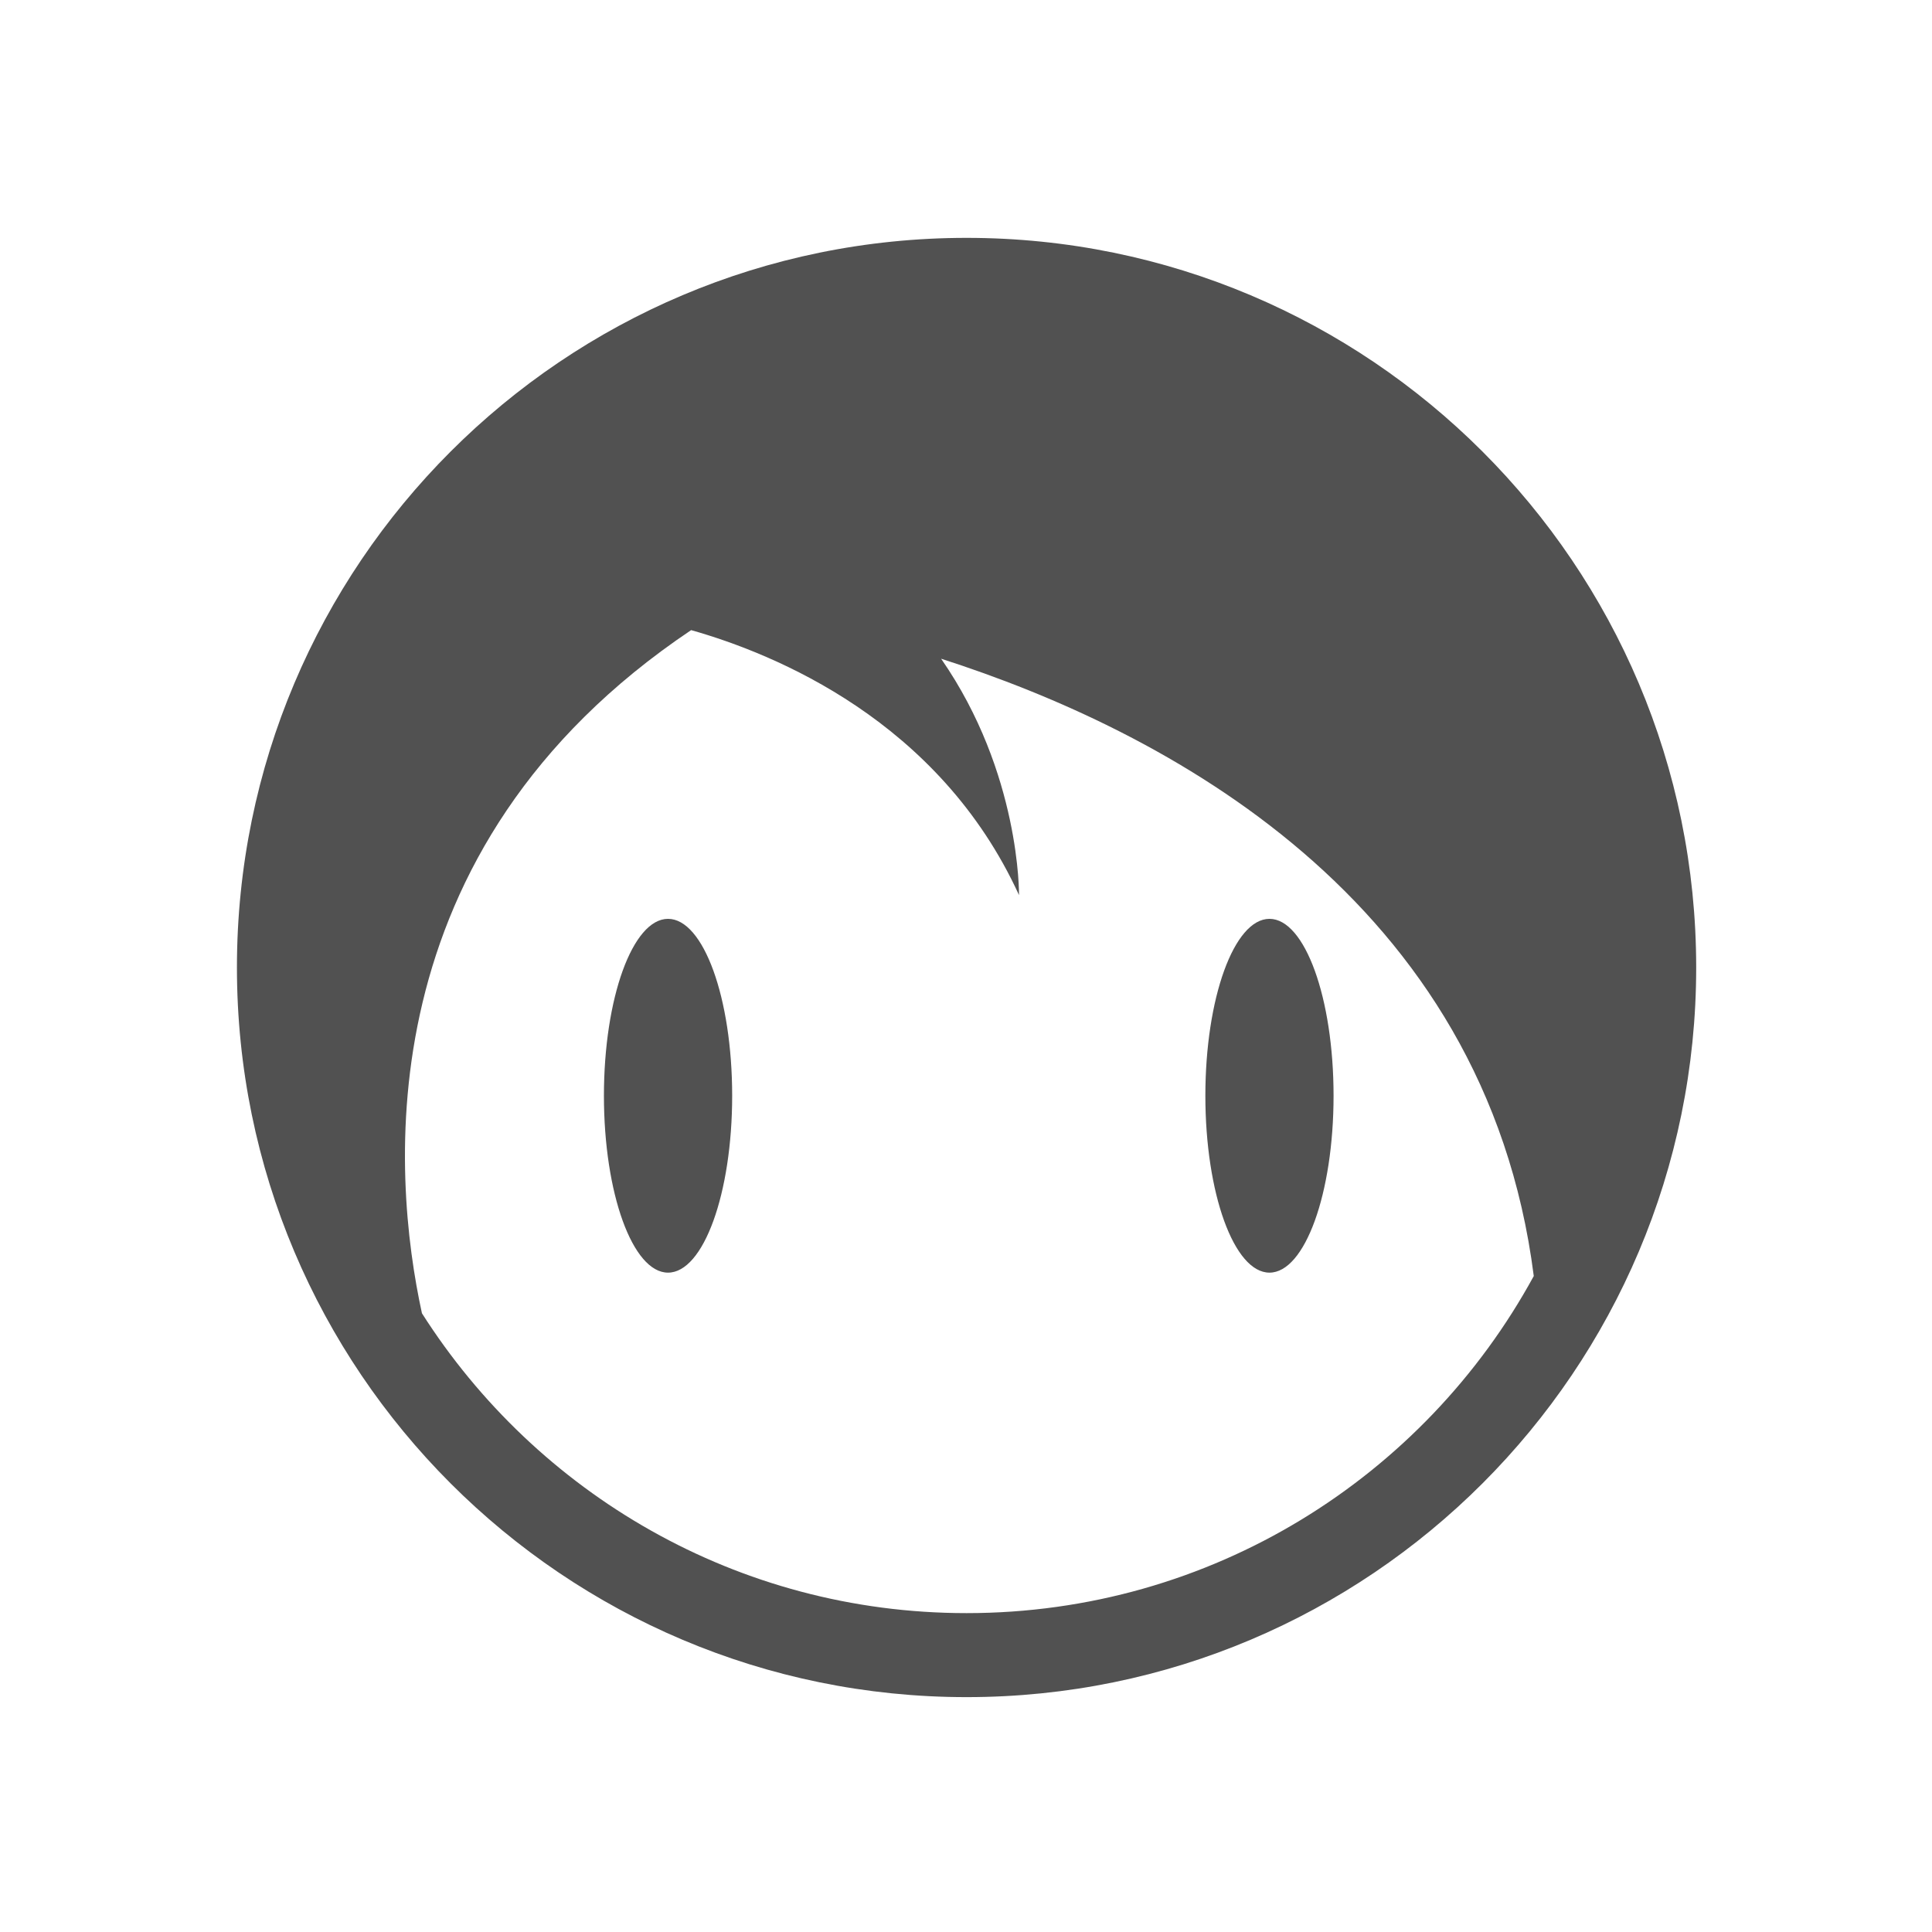 <?xml version="1.0" standalone="no"?><!DOCTYPE svg PUBLIC "-//W3C//DTD SVG 1.1//EN" "http://www.w3.org/Graphics/SVG/1.1/DTD/svg11.dtd"><svg t="1531538767758" class="icon" style="" viewBox="0 0 1024 1024" version="1.1" xmlns="http://www.w3.org/2000/svg" p-id="1179" xmlns:xlink="http://www.w3.org/1999/xlink" width="200" height="200"><defs><style type="text/css"></style></defs><path d="M672.842 487.008c-18.761 0-33.974 41.975-33.974 93.758 0 51.755 15.211 93.758 33.974 93.758 18.761 0 33.974-42.004 33.974-93.758C706.816 528.983 691.605 487.008 672.842 487.008zM354.068 487.008c-18.761 0-33.974 41.975-33.974 93.758 0 51.755 15.211 93.758 33.974 93.758 18.788 0 33.997-42.004 33.997-93.758C388.065 528.983 372.856 487.008 354.068 487.008zM512.297 126.074c-213.589 0-386.719 173.106-386.719 386.721 0 213.562 173.13 386.719 386.719 386.719 213.562 0 386.719-173.156 386.719-386.719C899.015 299.181 725.86 126.074 512.297 126.074zM512.297 854.989c-121.504 0-227.923-63.49-288.661-158.921-15.904-73.015-30.729-245.734 142.683-362.091 44.267 12.534 131.516 48.051 173.776 140.445 0 0 0.875-64.574-41.281-125.285 118.13 37.937 288.559 126.701 314.115 327.192C754.915 782.773 642.061 854.989 512.297 854.989z" p-id="1180" fill="#515151"></path></svg>